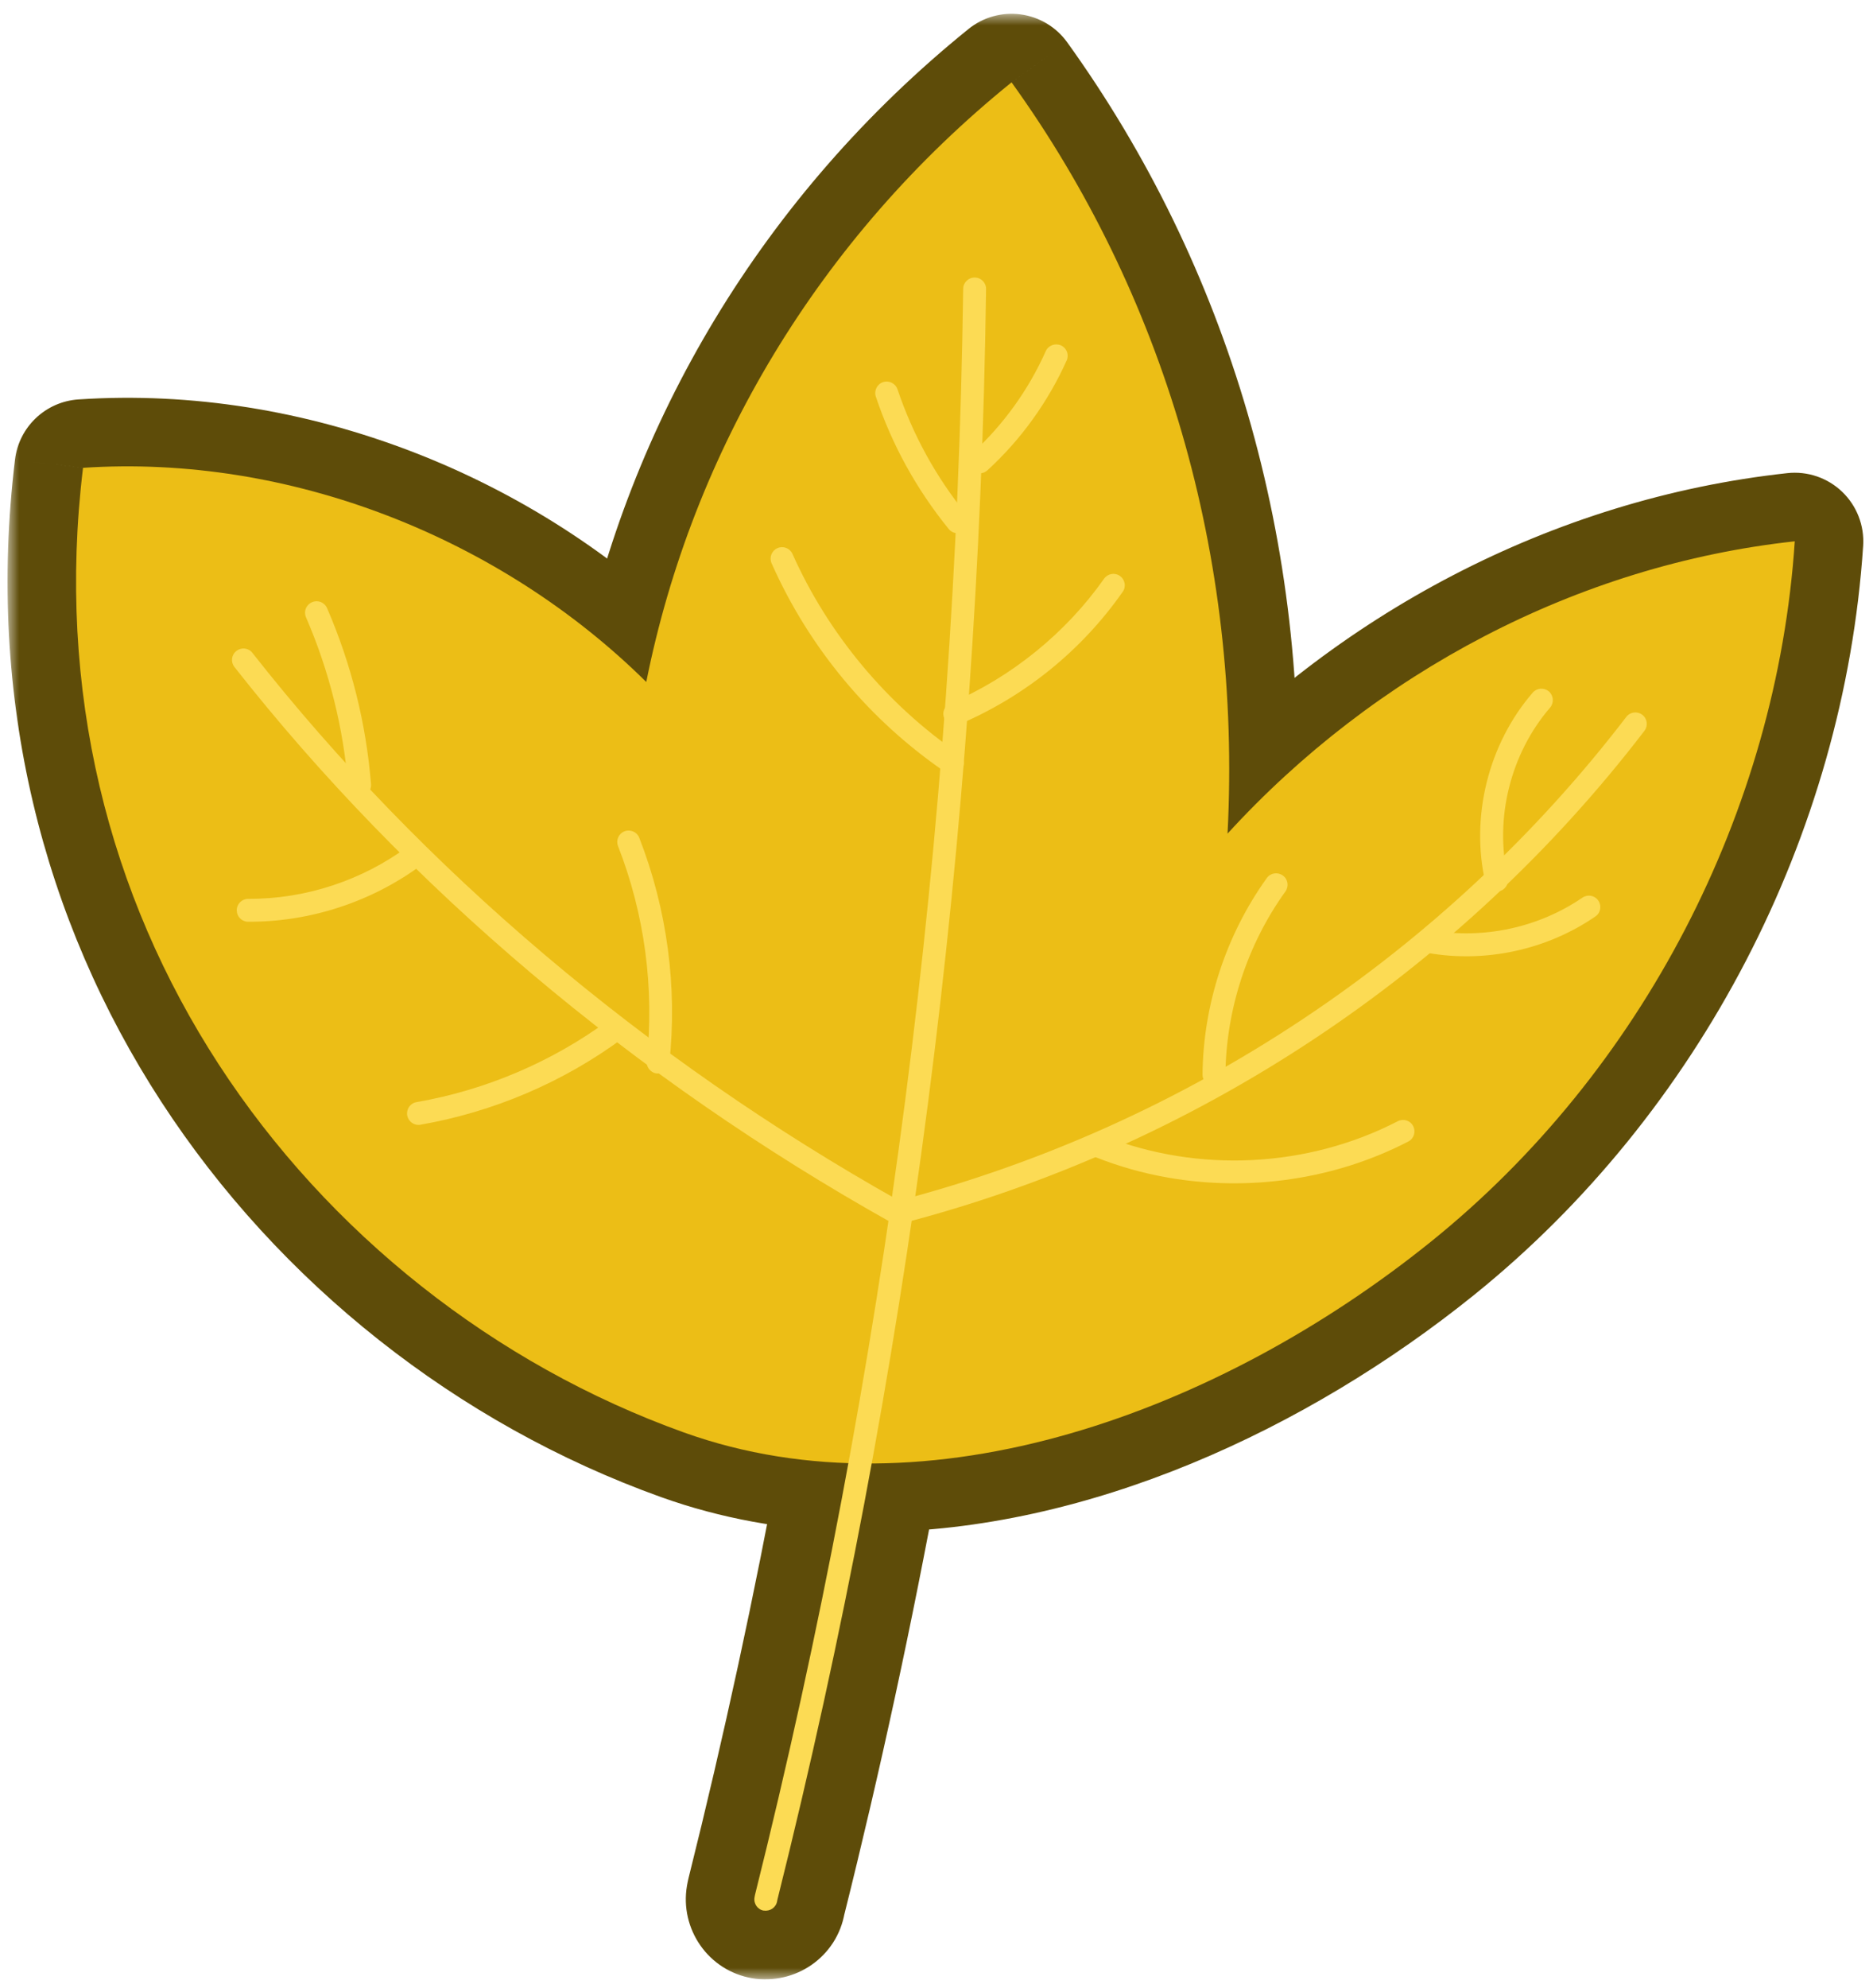 <svg width="82" height="87" viewBox="0 0 82 87" fill="none" xmlns="http://www.w3.org/2000/svg">
<mask id="path-1-outside-1_47_31885" maskUnits="userSpaceOnUse" x="0.33" y="0.603" width="82" height="86" fill="black">
<rect fill="white" x="0.33" y="0.603" width="82" height="86"/>
<path fill-rule="evenodd" clip-rule="evenodd" d="M9.576 46.573C14.381 53.958 21.652 59.705 29.945 62.679C32.264 63.51 34.683 63.938 37.143 64.021C35.979 70.364 34.614 76.666 33.052 82.914L33.032 83.021C32.986 83.295 33.166 83.556 33.44 83.602V83.596C33.714 83.642 33.974 83.462 34.021 83.188L34.035 83.121C35.613 76.812 36.989 70.446 38.163 64.035C46.728 63.999 55.695 59.927 62.644 54.332C71.873 46.901 77.793 35.507 78.575 23.685C69.046 24.721 60.164 29.452 53.742 36.475C54.37 24.286 50.922 12.819 44.286 3.603C35.846 10.419 30.306 19.762 28.294 29.84C21.899 23.518 12.67 19.869 3.635 20.47C2.452 30.214 4.771 39.189 9.576 46.573Z"/>
</mask>
<path fill-rule="evenodd" clip-rule="evenodd" d="M9.576 46.573C14.381 53.958 21.652 59.705 29.945 62.679C32.264 63.51 34.683 63.938 37.143 64.021C35.979 70.364 34.614 76.666 33.052 82.914L33.032 83.021C32.986 83.295 33.166 83.556 33.44 83.602V83.596C33.714 83.642 33.974 83.462 34.021 83.188L34.035 83.121C35.613 76.812 36.989 70.446 38.163 64.035C46.728 63.999 55.695 59.927 62.644 54.332C71.873 46.901 77.793 35.507 78.575 23.685C69.046 24.721 60.164 29.452 53.742 36.475C54.37 24.286 50.922 12.819 44.286 3.603C35.846 10.419 30.306 19.762 28.294 29.84C21.899 23.518 12.67 19.869 3.635 20.47C2.452 30.214 4.771 39.189 9.576 46.573Z" fill="#FCDB54"/>
<path d="M29.945 62.679L28.932 65.503L28.932 65.503L29.945 62.679ZM9.576 46.573L7.061 48.209H7.061L9.576 46.573ZM37.143 64.021L40.094 64.562C40.251 63.704 40.027 62.819 39.48 62.139C38.933 61.46 38.117 61.052 37.245 61.022L37.143 64.021ZM33.052 82.914L30.142 82.186C30.127 82.244 30.115 82.303 30.104 82.361L33.052 82.914ZM33.032 83.021L30.084 82.468C30.081 82.484 30.078 82.5 30.075 82.516L33.032 83.021ZM33.44 83.602L32.935 86.56C33.806 86.708 34.699 86.465 35.374 85.895C36.05 85.325 36.44 84.486 36.44 83.602H33.44ZM33.44 83.596L33.945 80.638C33.073 80.49 32.181 80.733 31.505 81.303C30.83 81.873 30.44 82.712 30.44 83.596H33.44ZM34.021 83.188L31.08 82.599C31.074 82.627 31.069 82.655 31.064 82.683L34.021 83.188ZM34.035 83.121L31.124 82.393C31.113 82.439 31.102 82.486 31.093 82.532L34.035 83.121ZM38.163 64.035L38.15 61.035C36.706 61.042 35.472 62.075 35.212 63.495L38.163 64.035ZM62.644 54.332L64.525 56.669L62.644 54.332ZM78.575 23.685L81.569 23.883C81.627 22.998 81.291 22.133 80.651 21.519C80.011 20.905 79.133 20.607 78.251 20.702L78.575 23.685ZM53.742 36.475L50.746 36.321C50.681 37.586 51.417 38.755 52.585 39.243C53.753 39.732 55.102 39.434 55.956 38.5L53.742 36.475ZM44.286 3.603L46.721 1.85C46.239 1.181 45.503 0.74 44.686 0.63C43.869 0.52 43.042 0.751 42.401 1.269L44.286 3.603ZM28.294 29.84L26.185 31.973C26.97 32.749 28.117 33.031 29.172 32.708C30.228 32.385 31.02 31.509 31.236 30.427L28.294 29.84ZM3.635 20.47L3.436 17.477C1.997 17.573 0.83 18.678 0.657 20.109L3.635 20.47ZM30.957 59.855C23.281 57.102 16.538 51.772 12.09 44.937L7.061 48.209C12.224 56.144 20.023 62.308 28.932 65.503L30.957 59.855ZM37.245 61.022C35.066 60.949 32.957 60.572 30.957 59.855L28.932 65.503C31.571 66.449 34.3 66.926 37.042 67.019L37.245 61.022ZM35.963 83.642C37.54 77.332 38.918 70.968 40.094 64.562L34.193 63.479C33.039 69.76 31.689 76 30.142 82.186L35.963 83.642ZM35.981 83.574L36.001 83.467L30.104 82.361L30.084 82.468L35.981 83.574ZM33.945 80.645C35.341 80.883 36.215 82.204 35.989 83.526L30.075 82.516C29.756 84.386 30.991 86.228 32.935 86.56L33.945 80.645ZM30.44 83.596V83.602H36.44V83.596H30.44ZM31.064 82.683C31.302 81.287 32.623 80.413 33.945 80.638L32.935 86.553C34.805 86.872 36.647 85.637 36.978 83.693L31.064 82.683ZM31.093 82.532L31.08 82.599L36.963 83.777L36.976 83.71L31.093 82.532ZM35.212 63.495C34.05 69.843 32.687 76.147 31.124 82.393L36.945 83.849C38.539 77.478 39.929 71.049 41.114 64.576L35.212 63.495ZM60.762 51.995C54.168 57.305 45.84 61.003 38.15 61.035L38.175 67.035C47.616 66.995 57.222 62.549 64.525 56.669L60.762 51.995ZM75.582 23.487C74.855 34.472 69.337 45.09 60.762 51.995L64.525 56.669C74.408 48.711 80.731 36.541 81.569 23.883L75.582 23.487ZM55.956 38.5C61.915 31.983 70.138 27.619 78.9 26.667L78.251 20.702C67.954 21.822 58.413 26.921 51.528 34.451L55.956 38.5ZM41.852 5.356C48.081 14.008 51.34 24.8 50.746 36.321L56.738 36.63C57.401 23.773 53.763 11.63 46.721 1.85L41.852 5.356ZM31.236 30.427C33.11 21.037 38.276 12.313 46.171 5.937L42.401 1.269C33.415 8.526 27.501 18.487 25.352 29.252L31.236 30.427ZM3.834 23.464C11.968 22.922 20.369 26.223 26.185 31.973L30.403 27.706C23.429 20.812 13.372 16.816 3.436 17.477L3.834 23.464ZM12.09 44.937C7.662 38.132 5.517 29.862 6.613 20.832L0.657 20.109C-0.613 30.566 1.879 40.246 7.061 48.209L12.09 44.937Z" fill="#5E4C09" mask="url(#path-1-outside-1_47_31885)"/>
<path d="M29.945 62.679C21.652 59.705 14.381 53.958 9.576 46.573C4.771 39.189 2.452 30.214 3.635 20.47C12.67 19.869 21.899 23.518 28.294 29.84C30.306 19.762 35.846 10.419 44.286 3.603C50.922 12.819 54.37 24.286 53.742 36.475C60.164 29.452 69.046 24.721 78.575 23.685C77.793 35.507 71.873 46.901 62.644 54.332C53.415 61.763 40.624 66.508 29.945 62.679Z" fill="#ECBE16"/>
<path d="M33.44 83.602C33.166 83.556 32.986 83.295 33.033 83.021L33.053 82.914C38.78 60.005 41.847 36.375 42.168 12.638C42.168 12.364 42.402 12.137 42.676 12.144C42.95 12.144 43.177 12.371 43.17 12.652C42.85 36.462 39.776 60.173 34.035 83.121L34.022 83.188C33.975 83.462 33.714 83.642 33.44 83.596V83.602Z" fill="#FCDB54"/>
<path d="M39.214 53.603L39.04 53.503C27.76 47.195 17.809 38.788 10.264 29.185C10.091 28.964 10.131 28.65 10.351 28.483C10.572 28.309 10.886 28.349 11.053 28.57C18.478 38.019 28.261 46.306 39.355 52.534C51.965 49.233 63.265 41.721 71.198 31.37C71.365 31.149 71.679 31.109 71.9 31.276C72.12 31.443 72.16 31.758 71.993 31.978C63.887 42.557 52.312 50.222 39.408 53.55L39.214 53.603Z" fill="#FCDB54"/>
<path d="M41.833 23.324C41.719 23.304 41.612 23.244 41.532 23.143C40.128 21.413 39.052 19.468 38.344 17.356C38.257 17.096 38.398 16.808 38.658 16.721C38.919 16.634 39.206 16.775 39.293 17.035C39.968 19.034 40.977 20.871 42.307 22.509C42.481 22.722 42.447 23.037 42.233 23.21C42.113 23.304 41.966 23.337 41.833 23.317V23.324Z" fill="#FCDB54"/>
<path d="M42.89 20.711C42.756 20.711 42.616 20.657 42.522 20.55C42.335 20.343 42.349 20.029 42.556 19.842C43.919 18.599 45.035 17.049 45.783 15.365C45.897 15.111 46.191 15.004 46.445 15.111C46.699 15.224 46.813 15.518 46.699 15.772C45.89 17.577 44.694 19.241 43.231 20.577C43.137 20.664 43.017 20.711 42.89 20.711Z" fill="#FCDB54"/>
<path d="M41.606 33.883C41.539 33.869 41.472 33.843 41.412 33.802C38.064 31.517 35.424 28.349 33.78 24.647C33.667 24.393 33.78 24.099 34.034 23.985C34.288 23.872 34.582 23.985 34.696 24.239C36.246 27.721 38.833 30.829 41.98 32.98C42.207 33.134 42.267 33.448 42.114 33.675C42 33.843 41.8 33.916 41.613 33.889L41.606 33.883Z" fill="#FCDB54"/>
<path d="M41.713 31.724C41.553 31.697 41.406 31.59 41.339 31.43C41.232 31.176 41.346 30.882 41.606 30.775C44.279 29.632 46.665 27.694 48.336 25.322C48.496 25.095 48.81 25.041 49.031 25.202C49.258 25.362 49.311 25.676 49.151 25.897C47.353 28.463 44.874 30.468 41.994 31.697C41.9 31.737 41.8 31.744 41.713 31.731V31.724Z" fill="#FCDB54"/>
<path d="M15.656 34.852C15.436 34.812 15.262 34.631 15.242 34.397C15.035 31.844 14.413 29.358 13.398 27.013C13.284 26.759 13.398 26.465 13.658 26.351C13.912 26.238 14.206 26.351 14.32 26.612C15.382 29.064 16.03 31.657 16.244 34.317C16.264 34.591 16.064 34.832 15.783 34.858C15.736 34.858 15.696 34.858 15.656 34.858V34.852Z" fill="#FCDB54"/>
<path d="M10.78 40.325C10.546 40.285 10.365 40.078 10.365 39.83C10.365 39.55 10.592 39.329 10.866 39.329C13.379 39.343 15.872 38.52 17.89 37.017C18.111 36.85 18.425 36.897 18.592 37.117C18.759 37.338 18.712 37.652 18.491 37.819C16.306 39.449 13.593 40.345 10.866 40.331C10.84 40.331 10.806 40.331 10.78 40.325Z" fill="#FCDB54"/>
<path d="M28.729 46.968C28.468 46.921 28.287 46.687 28.314 46.419C28.655 43.245 28.221 39.997 27.058 37.023C26.957 36.763 27.084 36.475 27.338 36.375C27.599 36.275 27.886 36.402 27.987 36.656C29.203 39.777 29.664 43.185 29.303 46.52C29.276 46.794 29.029 46.994 28.748 46.968C28.735 46.968 28.728 46.968 28.715 46.968H28.729Z" fill="#FCDB54"/>
<path d="M18.235 49.213C18.035 49.179 17.868 49.019 17.828 48.805C17.781 48.531 17.961 48.271 18.235 48.224C21.276 47.696 24.19 46.453 26.669 44.622C26.89 44.455 27.204 44.502 27.371 44.729C27.538 44.949 27.491 45.263 27.264 45.431C24.657 47.355 21.597 48.658 18.402 49.213C18.342 49.226 18.289 49.22 18.229 49.213H18.235Z" fill="#FCDB54"/>
<path d="M65.431 39.002C65.237 38.968 65.077 38.821 65.03 38.621C64.368 35.734 65.164 32.546 67.102 30.307C67.282 30.1 67.596 30.073 67.81 30.254C68.017 30.434 68.044 30.748 67.863 30.962C66.133 32.967 65.418 35.814 66.012 38.394C66.072 38.661 65.905 38.935 65.638 38.995C65.571 39.008 65.504 39.008 65.438 38.995L65.431 39.002Z" fill="#FCDB54"/>
<path d="M62.497 41.702C62.21 41.648 62.016 41.394 62.069 41.113C62.116 40.839 62.377 40.659 62.651 40.706C62.651 40.706 62.664 40.706 62.671 40.706C64.956 41.107 67.362 40.586 69.28 39.276C69.507 39.122 69.821 39.175 69.975 39.409C70.129 39.636 70.075 39.951 69.841 40.104C67.716 41.561 65.037 42.143 62.497 41.695V41.702Z" fill="#FCDB54"/>
<path d="M53.061 47.522C52.827 47.482 52.647 47.275 52.647 47.021C52.673 43.96 53.676 40.906 55.46 38.42C55.62 38.193 55.934 38.146 56.162 38.307C56.389 38.467 56.436 38.781 56.275 39.008C54.605 41.327 53.676 44.174 53.649 47.034C53.649 47.308 53.422 47.535 53.141 47.529C53.114 47.529 53.087 47.529 53.061 47.522Z" fill="#FCDB54"/>
<path d="M51.13 51.525C50.047 51.338 48.985 51.037 47.956 50.63C47.702 50.529 47.575 50.235 47.675 49.981C47.775 49.721 48.069 49.594 48.323 49.701C52.446 51.338 57.258 51.097 61.194 49.059C61.441 48.932 61.742 49.026 61.869 49.273C61.996 49.52 61.903 49.821 61.655 49.948C58.441 51.612 54.678 52.147 51.123 51.525H51.13Z" fill="#FCDB54"/>
</svg>
